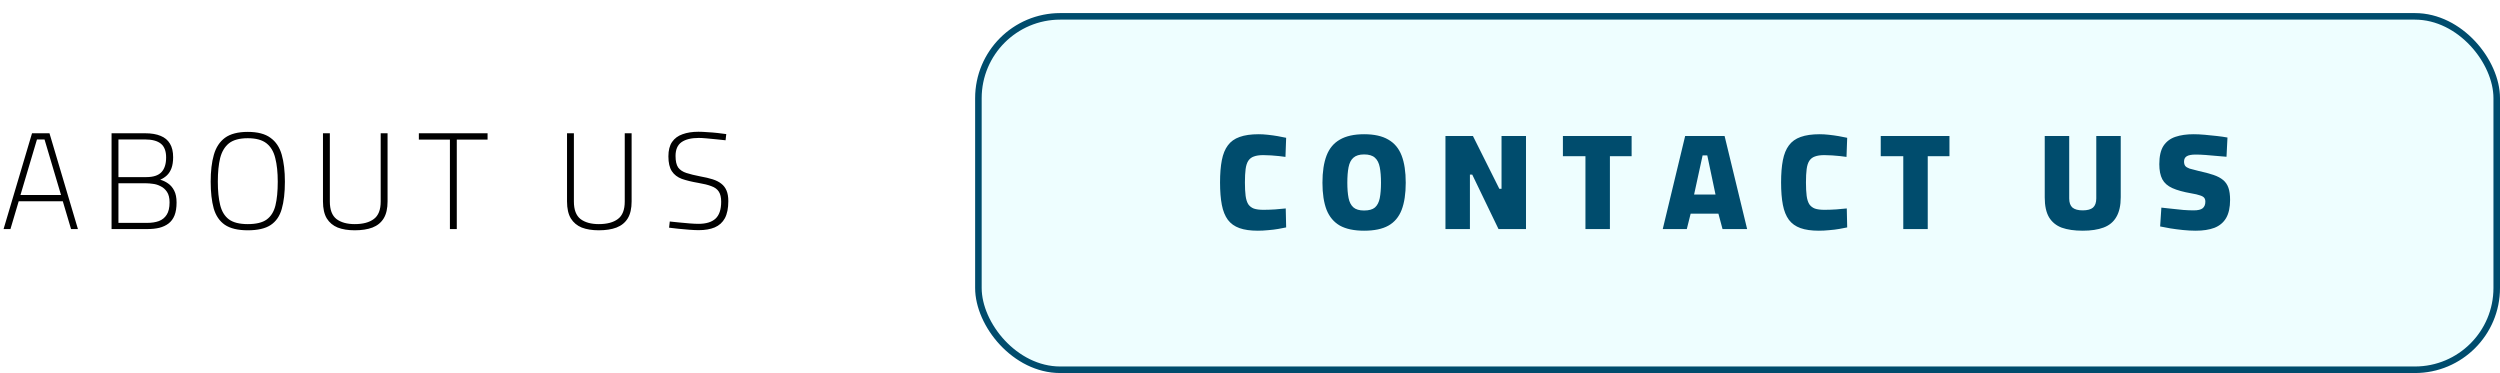 <svg width="382" height="57" viewBox="0 0 382 57" fill="none" xmlns="http://www.w3.org/2000/svg">
<path d="M0.546 35L4.893 20.363H7.56L11.907 35H10.857L9.597 30.758H2.856L1.596 35H0.546ZM3.129 29.792H9.324L6.804 21.308H5.649L3.129 29.792ZM17.047 35V20.363H22.171C23.123 20.363 23.914 20.496 24.544 20.762C25.174 21.014 25.65 21.413 25.972 21.959C26.294 22.491 26.455 23.177 26.455 24.017C26.455 24.675 26.371 25.235 26.203 25.697C26.035 26.145 25.804 26.509 25.51 26.789C25.216 27.069 24.873 27.293 24.481 27.461C24.901 27.573 25.3 27.762 25.678 28.028C26.07 28.294 26.385 28.665 26.623 29.141C26.861 29.603 26.98 30.205 26.98 30.947C26.98 31.731 26.875 32.389 26.665 32.921C26.455 33.439 26.147 33.852 25.741 34.16C25.349 34.454 24.88 34.671 24.334 34.811C23.802 34.937 23.2 35 22.528 35H17.047ZM18.097 34.055H22.507C23.179 34.055 23.767 33.964 24.271 33.782C24.789 33.586 25.188 33.264 25.468 32.816C25.762 32.368 25.909 31.738 25.909 30.926C25.909 30.24 25.776 29.701 25.51 29.309C25.244 28.917 24.915 28.63 24.523 28.448C24.145 28.252 23.76 28.133 23.368 28.091C22.976 28.035 22.64 28.007 22.36 28.007H18.097V34.055ZM18.097 27.062H22.36C23.424 27.062 24.194 26.81 24.67 26.306C25.146 25.802 25.384 25.053 25.384 24.059C25.384 23.093 25.118 22.393 24.586 21.959C24.054 21.525 23.242 21.308 22.15 21.308H18.097V27.062ZM37.862 35.189C36.35 35.189 35.181 34.909 34.355 34.349C33.543 33.789 32.976 32.956 32.654 31.85C32.346 30.73 32.192 29.365 32.192 27.755C32.192 26.145 32.353 24.78 32.675 23.66C32.997 22.526 33.564 21.658 34.376 21.056C35.202 20.454 36.364 20.153 37.862 20.153C39.36 20.153 40.515 20.454 41.327 21.056C42.153 21.644 42.727 22.505 43.049 23.639C43.371 24.773 43.532 26.145 43.532 27.755C43.532 29.435 43.371 30.828 43.049 31.934C42.741 33.026 42.174 33.845 41.348 34.391C40.536 34.923 39.374 35.189 37.862 35.189ZM37.862 34.244C39.136 34.244 40.095 34.013 40.739 33.551C41.397 33.075 41.845 32.361 42.083 31.409C42.321 30.443 42.44 29.225 42.44 27.755C42.44 26.341 42.314 25.144 42.062 24.164C41.824 23.17 41.376 22.414 40.718 21.896C40.06 21.378 39.108 21.119 37.862 21.119C36.602 21.119 35.643 21.378 34.985 21.896C34.341 22.414 33.893 23.163 33.641 24.143C33.403 25.123 33.284 26.327 33.284 27.755C33.284 29.169 33.403 30.359 33.641 31.325C33.879 32.291 34.32 33.019 34.964 33.509C35.622 33.999 36.588 34.244 37.862 34.244ZM54.201 35.189C53.193 35.189 52.325 35.049 51.597 34.769C50.883 34.475 50.33 34.013 49.938 33.383C49.546 32.739 49.35 31.871 49.35 30.779V20.363H50.4V30.8C50.4 32.046 50.736 32.935 51.408 33.467C52.094 33.985 53.025 34.244 54.201 34.244C55.461 34.244 56.434 33.985 57.12 33.467C57.82 32.949 58.17 32.06 58.17 30.8V20.363H59.22V30.779C59.22 31.857 59.024 32.718 58.632 33.362C58.24 34.006 57.666 34.475 56.91 34.769C56.168 35.049 55.265 35.189 54.201 35.189ZM68.747 35V21.329H64.001V20.363H74.501V21.329H69.797V35H68.747ZM91.492 35.189C90.484 35.189 89.616 35.049 88.888 34.769C88.174 34.475 87.621 34.013 87.229 33.383C86.837 32.739 86.641 31.871 86.641 30.779V20.363H87.691V30.8C87.691 32.046 88.027 32.935 88.699 33.467C89.385 33.985 90.316 34.244 91.492 34.244C92.752 34.244 93.725 33.985 94.411 33.467C95.111 32.949 95.461 32.06 95.461 30.8V20.363H96.511V30.779C96.511 31.857 96.315 32.718 95.923 33.362C95.531 34.006 94.957 34.475 94.201 34.769C93.459 35.049 92.556 35.189 91.492 35.189ZM106.772 35.168C106.38 35.168 105.904 35.147 105.344 35.105C104.798 35.063 104.245 35.014 103.685 34.958C103.139 34.888 102.656 34.832 102.236 34.79L102.341 33.845C102.761 33.887 103.237 33.936 103.769 33.992C104.315 34.048 104.854 34.097 105.386 34.139C105.918 34.181 106.366 34.202 106.73 34.202C107.878 34.202 108.739 33.943 109.313 33.425C109.901 32.893 110.195 32.025 110.195 30.821C110.195 30.163 110.076 29.652 109.838 29.288C109.6 28.91 109.222 28.63 108.704 28.448C108.2 28.252 107.528 28.084 106.688 27.944C105.708 27.776 104.875 27.573 104.189 27.335C103.517 27.083 103.006 26.691 102.656 26.159C102.306 25.627 102.131 24.871 102.131 23.891C102.131 22.967 102.32 22.232 102.698 21.686C103.076 21.14 103.608 20.748 104.294 20.51C104.98 20.258 105.792 20.132 106.73 20.132C107.122 20.132 107.577 20.153 108.095 20.195C108.627 20.223 109.145 20.265 109.649 20.321C110.167 20.377 110.608 20.433 110.972 20.489L110.867 21.434C110.461 21.378 109.992 21.329 109.46 21.287C108.928 21.231 108.417 21.182 107.927 21.14C107.451 21.098 107.066 21.077 106.772 21.077C105.624 21.077 104.742 21.294 104.126 21.728C103.524 22.162 103.223 22.862 103.223 23.828C103.223 24.612 103.356 25.2 103.622 25.592C103.902 25.97 104.322 26.25 104.882 26.432C105.442 26.614 106.156 26.789 107.024 26.957C107.738 27.083 108.361 27.23 108.893 27.398C109.425 27.566 109.866 27.79 110.216 28.07C110.566 28.336 110.832 28.686 111.014 29.12C111.196 29.54 111.287 30.079 111.287 30.737C111.287 31.815 111.112 32.683 110.762 33.341C110.412 33.985 109.894 34.454 109.208 34.748C108.536 35.028 107.724 35.168 106.772 35.168Z" fill="black"/>
<g filter="url(#filter0_bdi_2356_496)">
<rect x="147" width="233" height="55" rx="13" fill="#EEFEFF"/>
<rect x="147.5" y="0.5" width="232" height="54" rx="12.5" stroke="#004C6D"/>
</g>
<path d="M192.198 35.252C191.064 35.252 190.126 35.119 189.384 34.853C188.642 34.587 188.054 34.167 187.62 33.593C187.186 33.005 186.878 32.242 186.696 31.304C186.514 30.366 186.423 29.225 186.423 27.881C186.423 26.537 186.514 25.403 186.696 24.479C186.878 23.541 187.186 22.785 187.62 22.211C188.054 21.623 188.649 21.196 189.405 20.93C190.175 20.65 191.148 20.51 192.324 20.51C192.758 20.51 193.227 20.538 193.731 20.594C194.249 20.65 194.753 20.72 195.243 20.804C195.733 20.888 196.16 20.972 196.524 21.056L196.419 23.975C196.167 23.933 195.838 23.891 195.432 23.849C195.04 23.807 194.634 23.772 194.214 23.744C193.794 23.716 193.395 23.702 193.017 23.702C192.443 23.702 191.967 23.772 191.589 23.912C191.225 24.038 190.938 24.262 190.728 24.584C190.532 24.892 190.399 25.312 190.329 25.844C190.259 26.376 190.224 27.055 190.224 27.881C190.224 28.693 190.259 29.372 190.329 29.918C190.399 30.45 190.532 30.877 190.728 31.199C190.938 31.507 191.225 31.731 191.589 31.871C191.967 31.997 192.45 32.06 193.038 32.06C193.598 32.06 194.2 32.039 194.844 31.997C195.502 31.941 196.041 31.892 196.461 31.85L196.524 34.748C196.202 34.818 195.803 34.895 195.327 34.979C194.851 35.063 194.34 35.126 193.794 35.168C193.248 35.224 192.716 35.252 192.198 35.252ZM208.433 35.252C206.907 35.252 205.675 34.993 204.737 34.475C203.813 33.943 203.134 33.138 202.7 32.06C202.28 30.968 202.07 29.589 202.07 27.923C202.07 26.243 202.28 24.857 202.7 23.765C203.12 22.673 203.799 21.861 204.737 21.329C205.675 20.783 206.907 20.51 208.433 20.51C209.973 20.51 211.205 20.783 212.129 21.329C213.067 21.861 213.746 22.673 214.166 23.765C214.586 24.857 214.796 26.243 214.796 27.923C214.796 29.603 214.586 30.989 214.166 32.081C213.746 33.159 213.074 33.957 212.15 34.475C211.226 34.993 209.987 35.252 208.433 35.252ZM208.433 32.165C209.175 32.165 209.728 32.011 210.092 31.703C210.456 31.381 210.701 30.905 210.827 30.275C210.953 29.631 211.016 28.847 211.016 27.923C211.016 26.985 210.953 26.194 210.827 25.55C210.701 24.906 210.456 24.423 210.092 24.101C209.728 23.765 209.175 23.597 208.433 23.597C207.719 23.597 207.173 23.765 206.795 24.101C206.431 24.423 206.186 24.906 206.06 25.55C205.934 26.194 205.871 26.985 205.871 27.923C205.871 28.833 205.934 29.61 206.06 30.254C206.186 30.884 206.431 31.36 206.795 31.682C207.159 32.004 207.705 32.165 208.433 32.165ZM220.866 35V20.783H225.066L229.098 28.847H229.434V20.783H233.172V35H228.972L224.961 26.684H224.604V35H220.866ZM242.256 35V23.87H238.812V20.783H249.312V23.87H245.994V35H242.256ZM254.068 35L257.491 20.783H263.518L266.962 35H263.203L262.573 32.648H258.331L257.743 35H254.068ZM258.856 29.729H262.132L260.872 23.744H260.158L258.856 29.729ZM277.925 35.252C276.791 35.252 275.853 35.119 275.111 34.853C274.369 34.587 273.781 34.167 273.347 33.593C272.913 33.005 272.605 32.242 272.423 31.304C272.241 30.366 272.15 29.225 272.15 27.881C272.15 26.537 272.241 25.403 272.423 24.479C272.605 23.541 272.913 22.785 273.347 22.211C273.781 21.623 274.376 21.196 275.132 20.93C275.902 20.65 276.875 20.51 278.051 20.51C278.485 20.51 278.954 20.538 279.458 20.594C279.976 20.65 280.48 20.72 280.97 20.804C281.46 20.888 281.887 20.972 282.251 21.056L282.146 23.975C281.894 23.933 281.565 23.891 281.159 23.849C280.767 23.807 280.361 23.772 279.941 23.744C279.521 23.716 279.122 23.702 278.744 23.702C278.17 23.702 277.694 23.772 277.316 23.912C276.952 24.038 276.665 24.262 276.455 24.584C276.259 24.892 276.126 25.312 276.056 25.844C275.986 26.376 275.951 27.055 275.951 27.881C275.951 28.693 275.986 29.372 276.056 29.918C276.126 30.45 276.259 30.877 276.455 31.199C276.665 31.507 276.952 31.731 277.316 31.871C277.694 31.997 278.177 32.06 278.765 32.06C279.325 32.06 279.927 32.039 280.571 31.997C281.229 31.941 281.768 31.892 282.188 31.85L282.251 34.748C281.929 34.818 281.53 34.895 281.054 34.979C280.578 35.063 280.067 35.126 279.521 35.168C278.975 35.224 278.443 35.252 277.925 35.252ZM290.821 35V23.87H287.377V20.783H297.877V23.87H294.559V35H290.821ZM318.232 35.252C316.972 35.252 315.908 35.098 315.04 34.79C314.186 34.468 313.535 33.936 313.087 33.194C312.653 32.452 312.436 31.444 312.436 30.17V20.783H316.174V30.317C316.174 30.961 316.342 31.43 316.678 31.724C317.028 32.004 317.546 32.144 318.232 32.144C318.946 32.144 319.471 32.004 319.807 31.724C320.143 31.43 320.311 30.961 320.311 30.317V20.783H324.049V30.128C324.049 31.388 323.825 32.396 323.377 33.152C322.943 33.908 322.292 34.447 321.424 34.769C320.57 35.091 319.506 35.252 318.232 35.252ZM335.507 35.252C334.891 35.252 334.24 35.217 333.554 35.147C332.882 35.077 332.238 34.993 331.622 34.895C331.006 34.783 330.488 34.685 330.068 34.601L330.257 31.724C330.705 31.766 331.223 31.822 331.811 31.892C332.413 31.962 333.015 32.025 333.617 32.081C334.219 32.123 334.744 32.144 335.192 32.144C335.836 32.144 336.291 32.039 336.557 31.829C336.837 31.605 336.977 31.269 336.977 30.821C336.977 30.569 336.921 30.373 336.809 30.233C336.697 30.079 336.48 29.953 336.158 29.855C335.85 29.743 335.402 29.638 334.814 29.54C333.61 29.33 332.651 29.064 331.937 28.742C331.223 28.42 330.712 27.972 330.404 27.398C330.096 26.81 329.942 26.04 329.942 25.088C329.942 23.884 330.152 22.953 330.572 22.295C331.006 21.637 331.615 21.175 332.399 20.909C333.183 20.643 334.114 20.51 335.192 20.51C335.696 20.51 336.263 20.538 336.893 20.594C337.537 20.65 338.16 20.713 338.762 20.783C339.378 20.853 339.91 20.93 340.358 21.014L340.211 23.954C339.791 23.912 339.294 23.87 338.72 23.828C338.16 23.772 337.593 23.723 337.019 23.681C336.445 23.639 335.941 23.618 335.507 23.618C334.877 23.618 334.422 23.702 334.142 23.87C333.862 24.038 333.722 24.311 333.722 24.689C333.722 24.969 333.785 25.193 333.911 25.361C334.037 25.515 334.254 25.648 334.562 25.76C334.884 25.858 335.339 25.977 335.927 26.117C336.837 26.313 337.6 26.516 338.216 26.726C338.832 26.936 339.322 27.195 339.686 27.503C340.064 27.811 340.337 28.21 340.505 28.7C340.673 29.176 340.757 29.792 340.757 30.548C340.757 31.696 340.554 32.62 340.148 33.32C339.742 34.006 339.147 34.503 338.363 34.811C337.579 35.105 336.627 35.252 335.507 35.252Z" fill="#004C6D"/>
<defs>
<filter id="filter0_bdi_2356_496" x="3" y="-144" width="521" height="343" filterUnits="userSpaceOnUse" color-interpolation-filters="sRGB">
<feFlood flood-opacity="0" result="BackgroundImageFix"/>
<feGaussianBlur in="BackgroundImageFix" stdDeviation="72"/>
<feComposite in2="SourceAlpha" operator="in" result="effect1_backgroundBlur_2356_496"/>
<feColorMatrix in="SourceAlpha" type="matrix" values="0 0 0 0 0 0 0 0 0 0 0 0 0 0 0 0 0 0 127 0" result="hardAlpha"/>
<feOffset dx="2" dy="2"/>
<feComposite in2="hardAlpha" operator="out"/>
<feColorMatrix type="matrix" values="0 0 0 0 0 0 0 0 0 0.298 0 0 0 0 0.427 0 0 0 1 0"/>
<feBlend mode="normal" in2="effect1_backgroundBlur_2356_496" result="effect2_dropShadow_2356_496"/>
<feBlend mode="normal" in="SourceGraphic" in2="effect2_dropShadow_2356_496" result="shape"/>
<feColorMatrix in="SourceAlpha" type="matrix" values="0 0 0 0 0 0 0 0 0 0 0 0 0 0 0 0 0 0 127 0" result="hardAlpha"/>
<feMorphology radius="2" operator="erode" in="SourceAlpha" result="effect3_innerShadow_2356_496"/>
<feOffset/>
<feGaussianBlur stdDeviation="2.5"/>
<feComposite in2="hardAlpha" operator="arithmetic" k2="-1" k3="1"/>
<feColorMatrix type="matrix" values="0 0 0 0 0.49 0 0 0 0 0.976 0 0 0 0 1 0 0 0 0.34 0"/>
<feBlend mode="normal" in2="shape" result="effect3_innerShadow_2356_496"/>
</filter>
</defs>
</svg>
